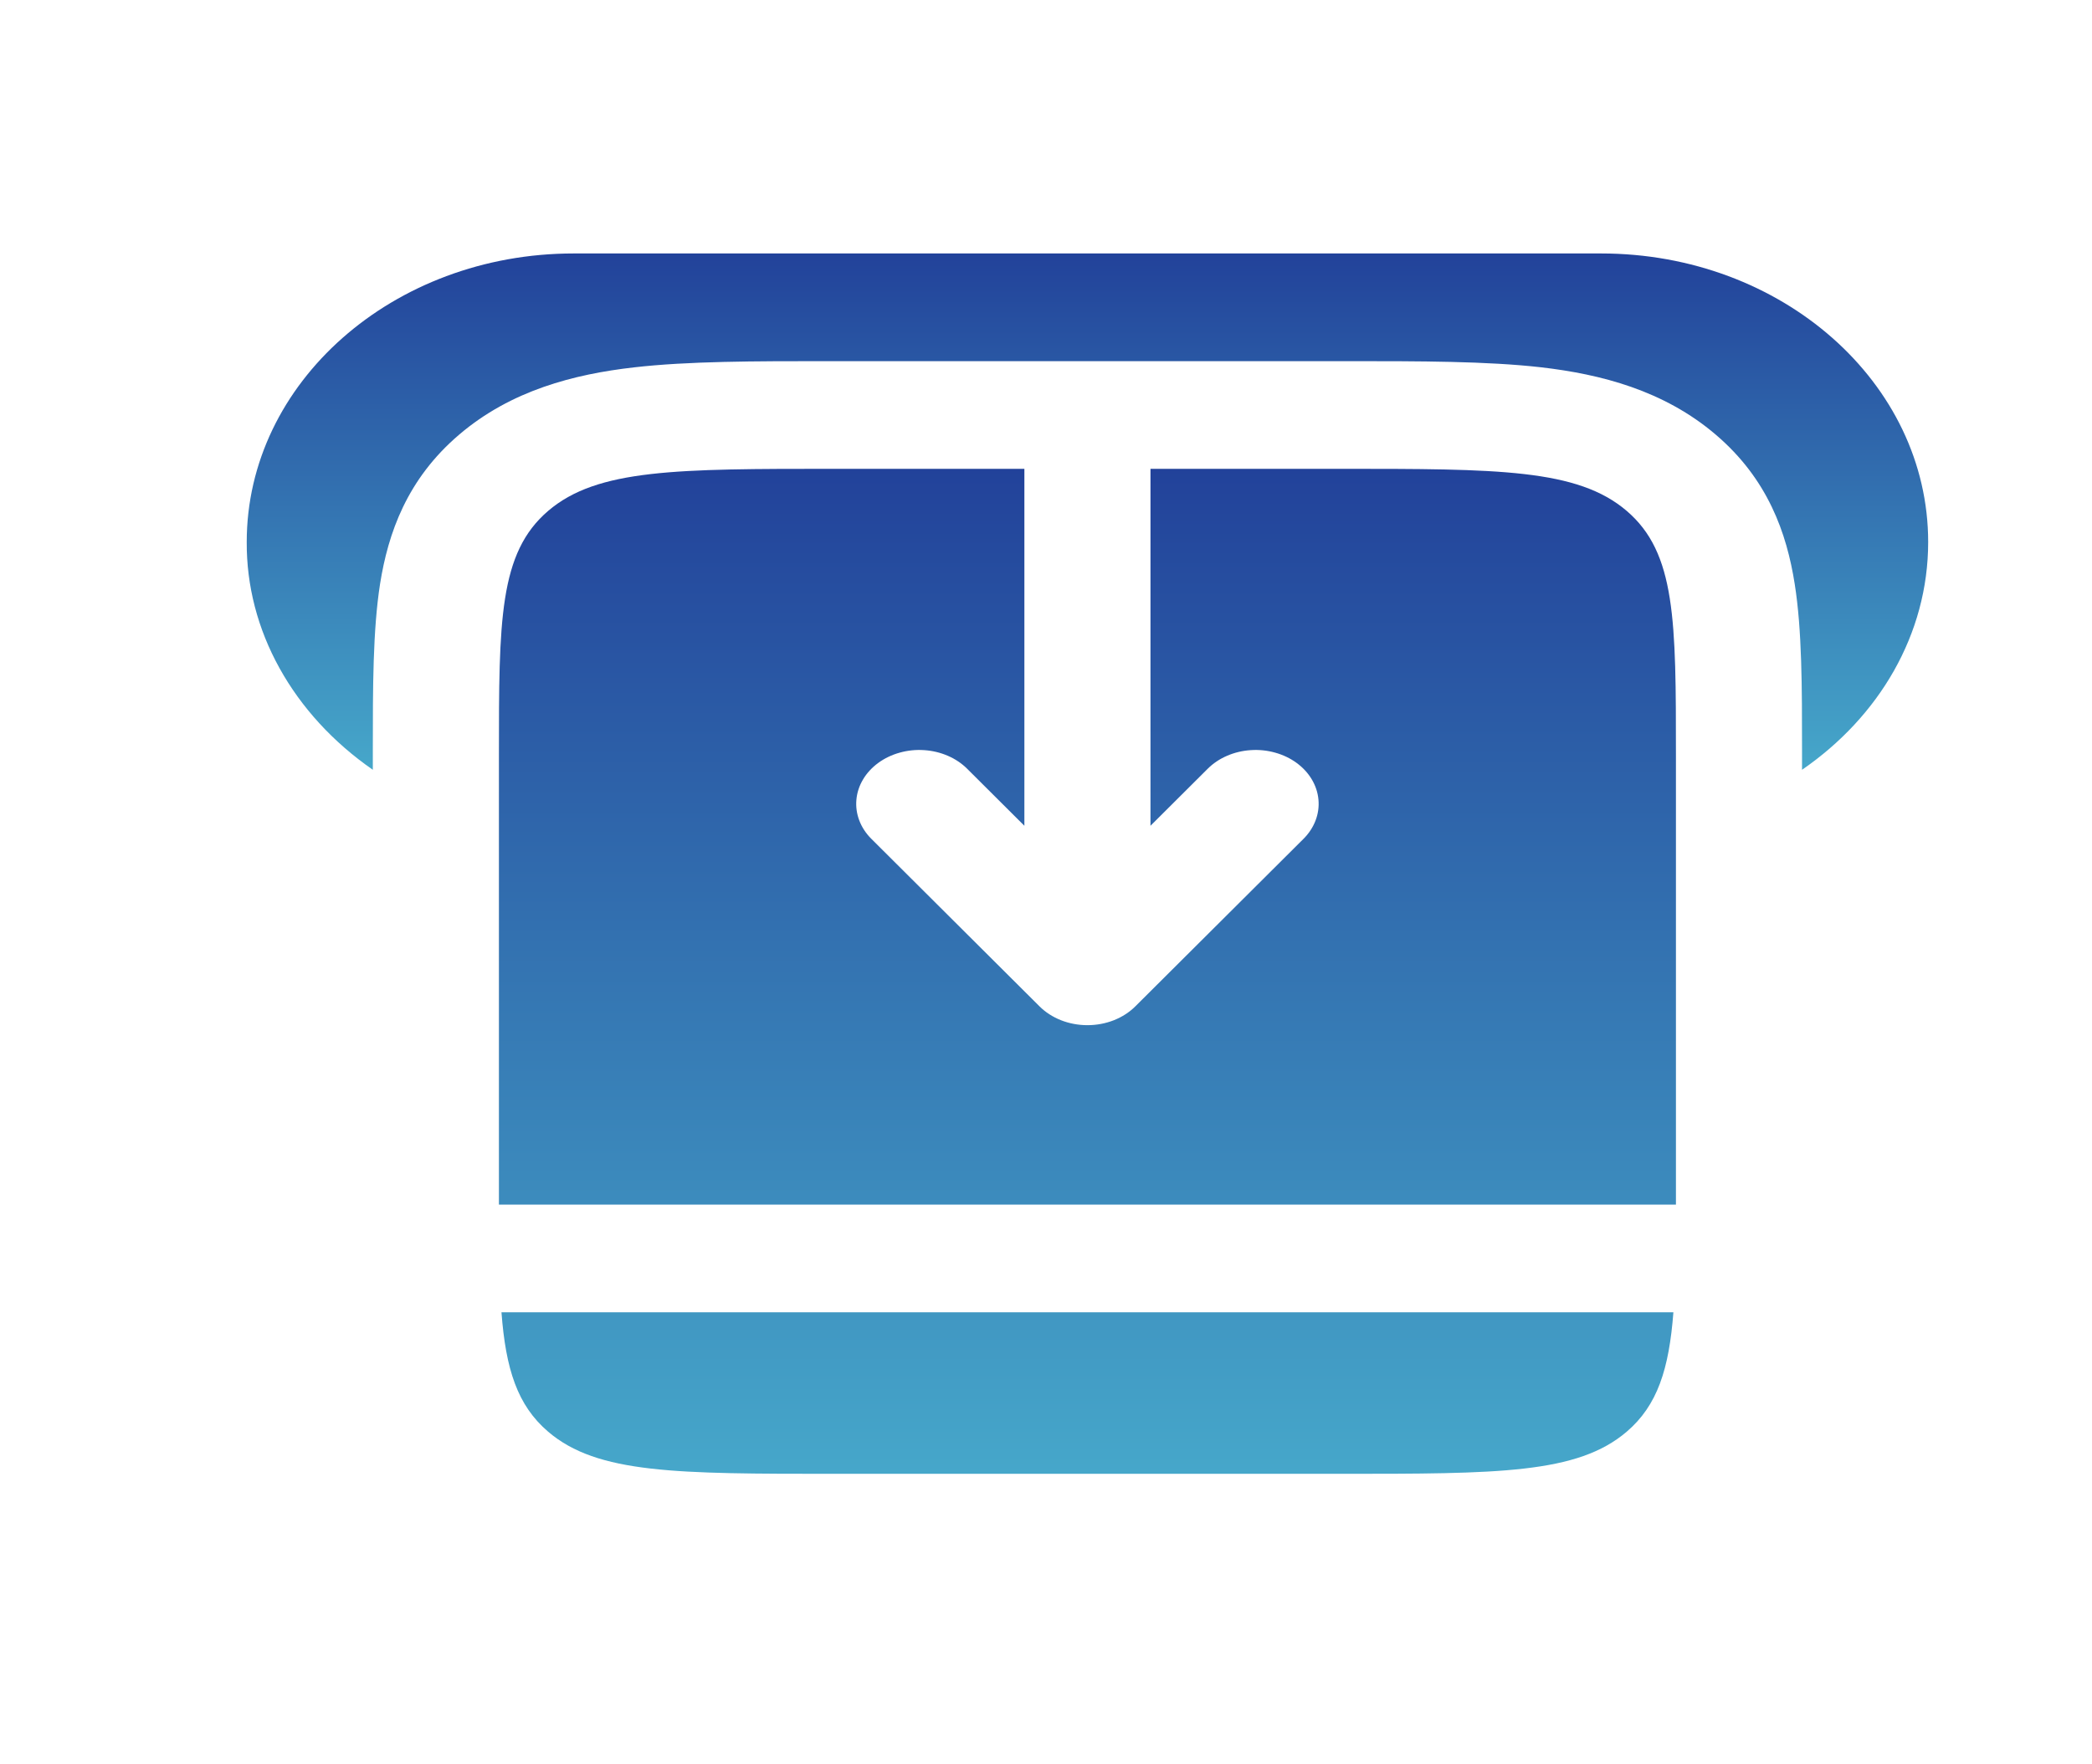 <svg width="51" height="43" viewBox="0 0 51 43" fill="none" xmlns="http://www.w3.org/2000/svg">
<path d="M24.973 11.429L20.361 11.429C16.496 11.429 14.565 11.429 13.364 12.454C12.163 13.48 12.163 15.128 12.163 18.429L12.163 29.366L40.857 29.366L40.857 18.429C40.857 15.128 40.857 13.48 39.656 12.454C38.455 11.429 36.524 11.429 32.659 11.429L28.047 11.429L28.047 20.131L29.441 18.742C29.572 18.611 29.732 18.503 29.913 18.425C30.093 18.347 30.289 18.3 30.49 18.287C30.692 18.273 30.894 18.294 31.086 18.348C31.278 18.401 31.456 18.486 31.609 18.598C31.763 18.711 31.889 18.847 31.98 19.001C32.072 19.155 32.127 19.323 32.142 19.494C32.158 19.666 32.134 19.839 32.071 20.003C32.008 20.167 31.909 20.319 31.777 20.45L27.678 24.533C27.534 24.677 27.355 24.792 27.153 24.872C26.951 24.951 26.732 24.992 26.51 24.992C26.288 24.992 26.069 24.951 25.867 24.872C25.665 24.792 25.486 24.677 25.342 24.533L21.243 20.45C21.111 20.319 21.011 20.167 20.949 20.003C20.886 19.839 20.862 19.666 20.878 19.494C20.893 19.323 20.948 19.155 21.04 19.001C21.131 18.847 21.257 18.711 21.411 18.598C21.564 18.486 21.742 18.401 21.934 18.348C22.126 18.294 22.328 18.273 22.53 18.287C22.731 18.3 22.927 18.347 23.107 18.425C23.288 18.503 23.448 18.611 23.579 18.742L24.973 20.131L24.973 11.429ZM12.225 31.991L40.795 31.991C40.689 33.374 40.408 34.261 39.656 34.903C38.455 35.929 36.524 35.929 32.659 35.929L20.361 35.929C16.496 35.929 14.565 35.929 13.364 34.903C12.612 34.261 12.329 33.375 12.225 31.991Z" fill="url(#paint0_linear_1992_2306)"/>
<path d="M13.986 6.179L39.033 6.179C43.44 6.179 47.006 9.329 47.006 13.214C47.006 15.471 45.803 17.478 43.931 18.766L43.931 18.273C43.931 16.757 43.931 15.368 43.753 14.239C43.558 12.995 43.097 11.679 41.831 10.599C40.564 9.516 39.023 9.122 37.568 8.954C36.244 8.804 34.616 8.804 32.841 8.804L20.177 8.804C18.404 8.804 16.777 8.804 15.455 8.956C13.998 9.122 12.457 9.516 11.192 10.597C9.923 11.679 9.462 12.995 9.265 14.237C9.089 15.368 9.089 16.757 9.089 18.273L9.089 18.766C8.123 18.096 7.346 17.249 6.814 16.288C6.281 15.327 6.009 14.277 6.015 13.214C6.015 9.329 9.583 6.179 13.986 6.179Z" fill="url(#paint1_linear_1992_2306)"/>
<defs>
<linearGradient id="paint0_linear_1992_2306" x1="26.51" y1="11.429" x2="26.51" y2="35.929" gradientUnits="userSpaceOnUse">
<stop stop-color="#22429A"/>
<stop offset="1" stop-color="#46A7CA"/>
</linearGradient>
<linearGradient id="paint1_linear_1992_2306" x1="26.51" y1="6.179" x2="26.51" y2="18.766" gradientUnits="userSpaceOnUse">
<stop stop-color="#22429A"/>
<stop offset="1" stop-color="#46A7CA"/>
</linearGradient>
</defs>
</svg>
